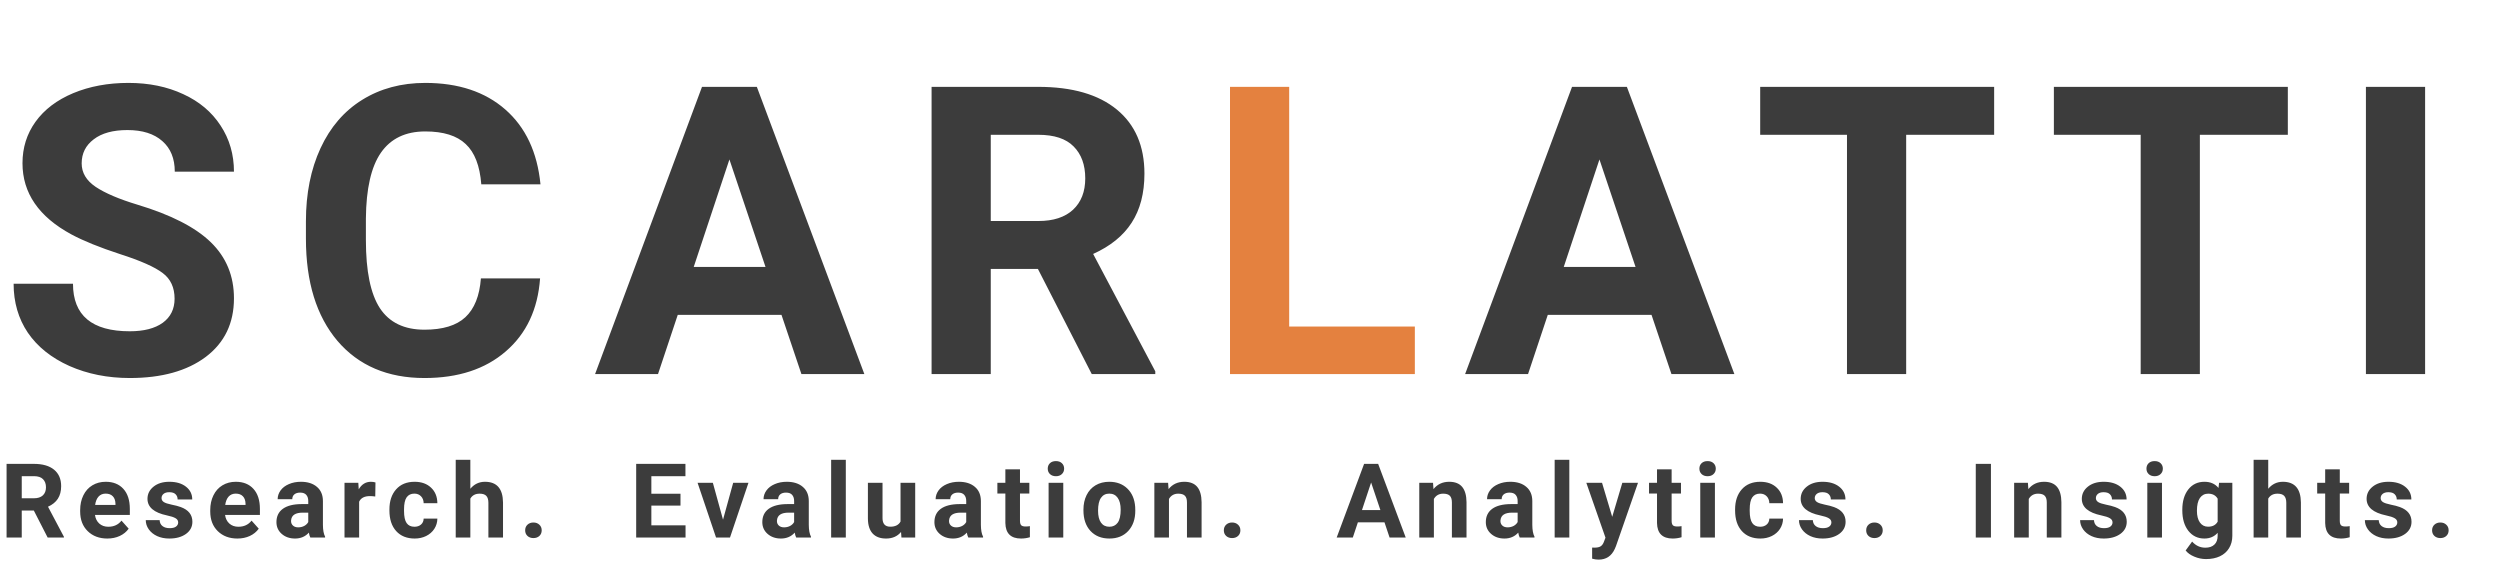 <svg width="2172" height="489" viewBox="0 0 2172 489" fill="none" xmlns="http://www.w3.org/2000/svg">
<path d="M151.677 259.53C151.677 249.818 148.25 242.392 141.394 237.25C134.539 231.994 122.199 226.51 104.375 220.797C86.55 214.97 72.439 209.257 62.042 203.658C33.706 188.348 19.538 167.724 19.538 141.788C19.538 128.305 23.309 116.308 30.85 105.796C38.505 95.17 49.416 86.887 63.584 80.945C77.867 75.004 93.863 72.033 111.573 72.033C129.397 72.033 145.279 75.29 159.218 81.802C173.158 88.201 183.955 97.284 191.61 109.053C199.38 120.821 203.265 134.189 203.265 149.157H151.849C151.849 137.731 148.25 128.876 141.051 122.592C133.853 116.194 123.741 112.995 110.716 112.995C98.147 112.995 88.378 115.68 81.409 121.05C74.439 126.306 70.954 133.275 70.954 141.959C70.954 150.071 75.01 156.87 83.123 162.354C91.349 167.838 103.403 172.98 119.285 177.779C148.535 186.577 169.844 197.488 183.212 210.514C196.581 223.539 203.265 239.764 203.265 259.188C203.265 280.782 195.095 297.75 178.756 310.089C162.417 322.315 140.423 328.428 112.772 328.428C93.577 328.428 76.096 324.943 60.328 317.973C44.56 310.889 32.506 301.234 24.166 289.009C15.939 276.783 11.826 262.615 11.826 246.505H63.413C63.413 274.041 79.866 287.809 112.772 287.809C124.998 287.809 134.539 285.353 141.394 280.439C148.25 275.412 151.677 268.442 151.677 259.53ZM469.223 241.877C467.28 268.728 457.34 289.866 439.401 305.291C421.577 320.715 398.04 328.428 368.79 328.428C336.798 328.428 311.604 317.688 293.208 296.207C274.927 274.612 265.787 245.02 265.787 207.429V192.175C265.787 168.181 270.014 147.043 278.469 128.762C286.924 110.481 298.978 96.484 314.632 86.772C330.399 76.946 348.681 72.033 369.475 72.033C398.268 72.033 421.463 79.746 439.059 95.17C456.654 110.595 466.823 132.247 469.565 160.126H418.149C416.892 144.016 412.379 132.361 404.61 125.163C396.954 117.851 385.243 114.194 369.475 114.194C352.337 114.194 339.483 120.364 330.913 132.704C322.458 144.93 318.117 163.954 317.888 189.776V208.628C317.888 235.593 321.944 255.303 330.057 267.757C338.283 280.211 351.194 286.438 368.79 286.438C384.672 286.438 396.497 282.839 404.267 275.641C412.151 268.328 416.664 257.074 417.807 241.877H469.223ZM678.966 273.584H588.816L571.678 325H517.005L609.897 75.461H657.542L750.948 325H696.276L678.966 273.584ZM602.699 231.937H665.083L633.72 138.531L602.699 231.937ZM901.734 233.651H860.773V325H809.357V75.461H902.077C931.555 75.461 954.293 82.031 970.289 95.17C986.285 108.31 994.283 126.877 994.283 150.871C994.283 167.896 990.57 182.121 983.143 193.546C975.83 204.858 964.69 213.884 949.722 220.625L1003.71 322.601V325H948.523L901.734 233.651ZM860.773 192.004H902.248C915.159 192.004 925.157 188.748 932.241 182.235C939.325 175.608 942.867 166.524 942.867 154.984C942.867 143.216 939.496 133.961 932.755 127.22C926.128 120.479 915.902 117.108 902.077 117.108H860.773V192.004ZM1434.85 273.584H1344.7L1327.56 325H1272.89L1365.78 75.461H1413.43L1506.83 325H1452.16L1434.85 273.584ZM1358.58 231.937H1420.97L1389.6 138.531L1358.58 231.937ZM1732.51 117.108H1656.08V325H1604.66V117.108H1529.25V75.461H1732.51V117.108ZM1987.67 117.108H1911.24V325H1859.82V117.108H1784.41V75.461H1987.67V117.108ZM2106.93 325H2055.51V75.461H2106.93V325Z" fill="#3C3C3C"/>
<path d="M1120.05 283.696H1229.22V325H1068.63V75.461H1120.05V283.696Z" fill="#E4813F"/>
<path d="M29.399 443.577H18.896V467H5.713V403.016H29.487C37.046 403.016 42.876 404.7 46.977 408.069C51.079 411.438 53.13 416.199 53.13 422.352C53.13 426.717 52.178 430.364 50.273 433.294C48.398 436.194 45.542 438.509 41.704 440.237L55.547 466.385V467H41.397L29.399 443.577ZM18.896 432.898H29.531C32.842 432.898 35.405 432.063 37.222 430.394C39.038 428.694 39.946 426.365 39.946 423.406C39.946 420.389 39.082 418.016 37.353 416.287C35.654 414.559 33.032 413.694 29.487 413.694H18.896V432.898ZM93.243 467.879C86.27 467.879 80.587 465.74 76.192 461.463C71.827 457.186 69.644 451.487 69.644 444.368V443.138C69.644 438.362 70.567 434.1 72.413 430.35C74.259 426.57 76.866 423.67 80.235 421.648C83.634 419.598 87.501 418.572 91.837 418.572C98.341 418.572 103.453 420.623 107.174 424.725C110.924 428.826 112.799 434.642 112.799 442.171V447.356H82.52C82.931 450.462 84.161 452.952 86.212 454.827C88.292 456.702 90.914 457.64 94.078 457.64C98.971 457.64 102.794 455.867 105.548 452.322L111.788 459.31C109.884 462.005 107.306 464.114 104.054 465.638C100.802 467.132 97.198 467.879 93.243 467.879ZM91.793 428.855C89.273 428.855 87.223 429.705 85.641 431.404C84.088 433.104 83.092 435.535 82.652 438.699H100.318V437.688C100.26 434.876 99.498 432.708 98.033 431.185C96.568 429.632 94.488 428.855 91.793 428.855ZM154.802 453.86C154.802 452.308 154.025 451.092 152.473 450.213C150.949 449.305 148.488 448.499 145.09 447.796C133.781 445.423 128.127 440.618 128.127 433.382C128.127 429.163 129.87 425.647 133.356 422.835C136.872 419.993 141.457 418.572 147.111 418.572C153.146 418.572 157.966 419.993 161.569 422.835C165.202 425.677 167.019 429.368 167.019 433.909H154.318C154.318 432.093 153.732 430.599 152.561 429.427C151.389 428.226 149.558 427.625 147.067 427.625C144.929 427.625 143.273 428.108 142.102 429.075C140.93 430.042 140.344 431.272 140.344 432.767C140.344 434.173 141.003 435.315 142.321 436.194C143.669 437.044 145.925 437.791 149.089 438.436C152.253 439.051 154.919 439.754 157.087 440.545C163.796 443.006 167.15 447.269 167.15 453.333C167.15 457.669 165.29 461.185 161.569 463.88C157.849 466.546 153.044 467.879 147.155 467.879C143.171 467.879 139.626 467.176 136.521 465.77C133.444 464.334 131.027 462.386 129.27 459.925C127.512 457.435 126.633 454.754 126.633 451.883H138.674C138.791 454.139 139.626 455.867 141.179 457.068C142.731 458.27 144.812 458.87 147.419 458.87C149.851 458.87 151.682 458.416 152.912 457.508C154.172 456.57 154.802 455.354 154.802 453.86ZM206.253 467.879C199.28 467.879 193.597 465.74 189.202 461.463C184.837 457.186 182.654 451.487 182.654 444.368V443.138C182.654 438.362 183.577 434.1 185.423 430.35C187.269 426.57 189.876 423.67 193.245 421.648C196.644 419.598 200.511 418.572 204.847 418.572C211.351 418.572 216.463 420.623 220.184 424.725C223.934 428.826 225.809 434.642 225.809 442.171V447.356H195.53C195.94 450.462 197.171 452.952 199.222 454.827C201.302 456.702 203.924 457.64 207.088 457.64C211.98 457.64 215.804 455.867 218.558 452.322L224.798 459.31C222.894 462.005 220.315 464.114 217.063 465.638C213.812 467.132 210.208 467.879 206.253 467.879ZM204.803 428.855C202.283 428.855 200.232 429.705 198.65 431.404C197.098 433.104 196.102 435.535 195.662 438.699H213.328V437.688C213.27 434.876 212.508 432.708 211.043 431.185C209.578 429.632 207.498 428.855 204.803 428.855ZM269.613 467C269.027 465.857 268.603 464.437 268.339 462.737C265.263 466.165 261.264 467.879 256.342 467.879C251.684 467.879 247.816 466.531 244.74 463.836C241.693 461.141 240.17 457.742 240.17 453.641C240.17 448.602 242.03 444.734 245.751 442.039C249.501 439.344 254.906 437.981 261.967 437.952H267.812V435.228C267.812 433.03 267.24 431.272 266.098 429.954C264.984 428.636 263.212 427.977 260.78 427.977C258.642 427.977 256.957 428.489 255.727 429.515C254.525 430.54 253.925 431.946 253.925 433.733H241.225C241.225 430.979 242.074 428.431 243.773 426.087C245.473 423.743 247.875 421.912 250.98 420.594C254.086 419.246 257.572 418.572 261.439 418.572C267.299 418.572 271.942 420.052 275.37 423.011C278.827 425.94 280.556 430.071 280.556 435.403V456.014C280.585 460.525 281.215 463.938 282.445 466.253V467H269.613ZM259.11 458.167C260.985 458.167 262.714 457.757 264.296 456.937C265.878 456.087 267.05 454.959 267.812 453.553V445.379H263.065C256.708 445.379 253.324 447.576 252.914 451.971L252.87 452.718C252.87 454.3 253.427 455.604 254.54 456.629C255.653 457.654 257.177 458.167 259.11 458.167ZM326.03 431.36C324.302 431.126 322.778 431.009 321.46 431.009C316.655 431.009 313.506 432.635 312.012 435.887V467H299.312V419.451H311.309L311.66 425.12C314.209 420.755 317.739 418.572 322.251 418.572C323.657 418.572 324.976 418.763 326.206 419.144L326.03 431.36ZM360.079 457.64C362.423 457.64 364.327 456.995 365.792 455.706C367.257 454.417 368.019 452.703 368.077 450.564H379.986C379.957 453.787 379.078 456.746 377.35 459.441C375.621 462.107 373.248 464.188 370.23 465.682C367.242 467.146 363.932 467.879 360.299 467.879C353.502 467.879 348.141 465.726 344.215 461.419C340.289 457.083 338.326 451.106 338.326 443.489V442.654C338.326 435.33 340.274 429.485 344.171 425.12C348.067 420.755 353.414 418.572 360.211 418.572C366.158 418.572 370.919 420.271 374.493 423.67C378.097 427.039 379.928 431.536 379.986 437.161H368.077C368.019 434.7 367.257 432.708 365.792 431.185C364.327 429.632 362.394 428.855 359.991 428.855C357.032 428.855 354.791 429.939 353.268 432.107C351.773 434.246 351.026 437.732 351.026 442.566V443.885C351.026 448.777 351.773 452.293 353.268 454.432C354.762 456.57 357.032 457.64 360.079 457.64ZM408.63 424.637C411.999 420.594 416.232 418.572 421.33 418.572C431.643 418.572 436.872 424.563 437.019 436.546V467H424.318V436.897C424.318 434.173 423.732 432.166 422.561 430.877C421.389 429.559 419.44 428.899 416.716 428.899C412.995 428.899 410.3 430.335 408.63 433.206V467H395.93V399.5H408.63V424.637ZM456.258 460.76C456.258 458.738 456.932 457.098 458.279 455.838C459.656 454.578 461.37 453.948 463.421 453.948C465.501 453.948 467.215 454.578 468.562 455.838C469.939 457.098 470.628 458.738 470.628 460.76C470.628 462.752 469.954 464.378 468.606 465.638C467.259 466.868 465.53 467.483 463.421 467.483C461.341 467.483 459.627 466.868 458.279 465.638C456.932 464.378 456.258 462.752 456.258 460.76Z" fill="#3C3C3C"/>
<path d="M1729.73 467H1716.55V403.016H1729.73V467ZM1761.85 419.451L1762.24 424.944C1765.64 420.696 1770.2 418.572 1775.91 418.572C1780.95 418.572 1784.7 420.052 1787.16 423.011C1789.62 425.97 1790.88 430.394 1790.94 436.282V467H1778.24V436.59C1778.24 433.895 1777.65 431.946 1776.48 430.745C1775.31 429.515 1773.36 428.899 1770.64 428.899C1767.06 428.899 1764.38 430.423 1762.59 433.47V467H1749.89V419.451H1761.85ZM1835.36 453.86C1835.36 452.308 1834.58 451.092 1833.03 450.213C1831.51 449.305 1829.04 448.499 1825.65 447.796C1814.34 445.423 1808.68 440.618 1808.68 433.382C1808.68 429.163 1810.43 425.647 1813.91 422.835C1817.43 419.993 1822.01 418.572 1827.67 418.572C1833.7 418.572 1838.52 419.993 1842.13 422.835C1845.76 425.677 1847.58 429.368 1847.58 433.909H1834.88C1834.88 432.093 1834.29 430.599 1833.12 429.427C1831.95 428.226 1830.11 427.625 1827.62 427.625C1825.49 427.625 1823.83 428.108 1822.66 429.075C1821.49 430.042 1820.9 431.272 1820.9 432.767C1820.9 434.173 1821.56 435.315 1822.88 436.194C1824.23 437.044 1826.48 437.791 1829.65 438.436C1832.81 439.051 1835.48 439.754 1837.64 440.545C1844.35 443.006 1847.71 447.269 1847.71 453.333C1847.71 457.669 1845.85 461.185 1842.13 463.88C1838.41 466.546 1833.6 467.879 1827.71 467.879C1823.73 467.879 1820.18 467.176 1817.08 465.77C1814 464.334 1811.58 462.386 1809.83 459.925C1808.07 457.435 1807.19 454.754 1807.19 451.883H1819.23C1819.35 454.139 1820.18 455.867 1821.74 457.068C1823.29 458.27 1825.37 458.87 1827.98 458.87C1830.41 458.87 1832.24 458.416 1833.47 457.508C1834.73 456.57 1835.36 455.354 1835.36 453.86ZM1878.33 467H1865.58V419.451H1878.33V467ZM1864.84 407.146C1864.84 405.242 1865.47 403.675 1866.73 402.444C1868.02 401.214 1869.76 400.599 1871.96 400.599C1874.12 400.599 1875.85 401.214 1877.14 402.444C1878.43 403.675 1879.08 405.242 1879.08 407.146C1879.08 409.08 1878.42 410.662 1877.1 411.893C1875.81 413.123 1874.09 413.738 1871.96 413.738C1869.82 413.738 1868.09 413.123 1866.77 411.893C1865.48 410.662 1864.84 409.08 1864.84 407.146ZM1895.99 442.874C1895.99 435.579 1897.71 429.705 1901.17 425.252C1904.66 420.799 1909.34 418.572 1915.23 418.572C1920.45 418.572 1924.51 420.359 1927.41 423.934L1927.93 419.451H1939.45V465.418C1939.45 469.578 1938.5 473.196 1936.59 476.272C1934.72 479.349 1932.06 481.692 1928.64 483.304C1925.21 484.915 1921.2 485.721 1916.6 485.721C1913.11 485.721 1909.71 485.018 1906.4 483.611C1903.09 482.234 1900.58 480.447 1898.89 478.25L1904.51 470.516C1907.67 474.061 1911.51 475.833 1916.02 475.833C1919.39 475.833 1922.02 474.925 1923.89 473.108C1925.77 471.321 1926.7 468.772 1926.7 465.462V462.913C1923.77 466.224 1919.92 467.879 1915.15 467.879C1909.43 467.879 1904.8 465.652 1901.26 461.199C1897.74 456.717 1895.99 450.784 1895.99 443.401V442.874ZM1908.69 443.797C1908.69 448.104 1909.55 451.487 1911.28 453.948C1913.01 456.38 1915.38 457.596 1918.4 457.596C1922.26 457.596 1925.03 456.146 1926.7 453.245V433.25C1925 430.35 1922.26 428.899 1918.49 428.899C1915.44 428.899 1913.04 430.145 1911.28 432.635C1909.55 435.125 1908.69 438.846 1908.69 443.797ZM1970.64 424.637C1974.01 420.594 1978.24 418.572 1983.34 418.572C1993.65 418.572 1998.88 424.563 1999.03 436.546V467H1986.33V436.897C1986.33 434.173 1985.74 432.166 1984.57 430.877C1983.4 429.559 1981.45 428.899 1978.73 428.899C1975 428.899 1972.31 430.335 1970.64 433.206V467H1957.94V399.5H1970.64V424.637ZM2032.81 407.762V419.451H2040.94V428.768H2032.81V452.498C2032.81 454.256 2033.15 455.516 2033.82 456.277C2034.5 457.039 2035.79 457.42 2037.69 457.42C2039.1 457.42 2040.34 457.317 2041.43 457.112V466.736C2038.94 467.498 2036.37 467.879 2033.74 467.879C2024.83 467.879 2020.29 463.382 2020.11 454.388V428.768H2013.17V419.451H2020.11V407.762H2032.81ZM2082.77 453.86C2082.77 452.308 2081.99 451.092 2080.44 450.213C2078.92 449.305 2076.46 448.499 2073.06 447.796C2061.75 445.423 2056.1 440.618 2056.1 433.382C2056.1 429.163 2057.84 425.647 2061.33 422.835C2064.84 419.993 2069.43 418.572 2075.08 418.572C2081.12 418.572 2085.93 419.993 2089.54 422.835C2093.17 425.677 2094.99 429.368 2094.99 433.909H2082.29C2082.29 432.093 2081.7 430.599 2080.53 429.427C2079.36 428.226 2077.53 427.625 2075.04 427.625C2072.9 427.625 2071.24 428.108 2070.07 429.075C2068.9 430.042 2068.31 431.272 2068.31 432.767C2068.31 434.173 2068.97 435.315 2070.29 436.194C2071.64 437.044 2073.89 437.791 2077.06 438.436C2080.22 439.051 2082.89 439.754 2085.06 440.545C2091.76 443.006 2095.12 447.269 2095.12 453.333C2095.12 457.669 2093.26 461.185 2089.54 463.88C2085.82 466.546 2081.01 467.879 2075.12 467.879C2071.14 467.879 2067.59 467.176 2064.49 465.77C2061.41 464.334 2059 462.386 2057.24 459.925C2055.48 457.435 2054.6 454.754 2054.6 451.883H2066.64C2066.76 454.139 2067.59 455.867 2069.15 457.068C2070.7 458.27 2072.78 458.87 2075.39 458.87C2077.82 458.87 2079.65 458.416 2080.88 457.508C2082.14 456.57 2082.77 455.354 2082.77 453.86ZM2113 460.76C2113 458.738 2113.67 457.098 2115.02 455.838C2116.39 454.578 2118.11 453.948 2120.16 453.948C2122.24 453.948 2123.95 454.578 2125.3 455.838C2126.68 457.098 2127.37 458.738 2127.37 460.76C2127.37 462.752 2126.69 464.378 2125.34 465.638C2124 466.868 2122.27 467.483 2120.16 467.483C2118.08 467.483 2116.37 466.868 2115.02 465.638C2113.67 464.378 2113 462.752 2113 460.76Z" fill="#3C3C3C"/>
<path d="M591.209 439.271H565.896V456.409H595.604V467H552.713V403.016H595.516V413.694H565.896V428.943H591.209V439.271ZM628.158 451.487L636.991 419.451H650.263L634.223 467H622.094L606.054 419.451H619.325L628.158 451.487ZM691.738 467C691.152 465.857 690.728 464.437 690.464 462.737C687.388 466.165 683.389 467.879 678.467 467.879C673.809 467.879 669.941 466.531 666.865 463.836C663.818 461.141 662.295 457.742 662.295 453.641C662.295 448.602 664.155 444.734 667.876 442.039C671.626 439.344 677.031 437.981 684.092 437.952H689.937V435.228C689.937 433.03 689.365 431.272 688.223 429.954C687.109 428.636 685.337 427.977 682.905 427.977C680.767 427.977 679.082 428.489 677.852 429.515C676.65 430.54 676.05 431.946 676.05 433.733H663.35C663.35 430.979 664.199 428.431 665.898 426.087C667.598 423.743 670 421.912 673.105 420.594C676.211 419.246 679.697 418.572 683.564 418.572C689.424 418.572 694.067 420.052 697.495 423.011C700.952 425.94 702.681 430.071 702.681 435.403V456.014C702.71 460.525 703.34 463.938 704.57 466.253V467H691.738ZM681.235 458.167C683.11 458.167 684.839 457.757 686.421 456.937C688.003 456.087 689.175 454.959 689.937 453.553V445.379H685.19C678.833 445.379 675.449 447.576 675.039 451.971L674.995 452.718C674.995 454.3 675.552 455.604 676.665 456.629C677.778 457.654 679.302 458.167 681.235 458.167ZM734.84 467H722.096V399.5H734.84V467ZM782.819 462.166C779.685 465.975 775.349 467.879 769.812 467.879C764.714 467.879 760.817 466.414 758.122 463.484C755.456 460.555 754.094 456.263 754.035 450.608V419.451H766.735V450.169C766.735 455.12 768.991 457.596 773.503 457.596C777.81 457.596 780.769 456.102 782.38 453.113V419.451H795.124V467H783.171L782.819 462.166ZM841.258 467C840.672 465.857 840.247 464.437 839.983 462.737C836.907 466.165 832.908 467.879 827.986 467.879C823.328 467.879 819.461 466.531 816.385 463.836C813.338 461.141 811.814 457.742 811.814 453.641C811.814 448.602 813.675 444.734 817.396 442.039C821.146 439.344 826.551 437.981 833.611 437.952H839.456V435.228C839.456 433.03 838.885 431.272 837.742 429.954C836.629 428.636 834.856 427.977 832.425 427.977C830.286 427.977 828.602 428.489 827.371 429.515C826.17 430.54 825.569 431.946 825.569 433.733H812.869C812.869 430.979 813.719 428.431 815.418 426.087C817.117 423.743 819.52 421.912 822.625 420.594C825.73 419.246 829.217 418.572 833.084 418.572C838.943 418.572 843.587 420.052 847.015 423.011C850.472 425.94 852.2 430.071 852.2 435.403V456.014C852.229 460.525 852.859 463.938 854.09 466.253V467H841.258ZM830.755 458.167C832.63 458.167 834.358 457.757 835.94 456.937C837.522 456.087 838.694 454.959 839.456 453.553V445.379H834.71C828.353 445.379 824.969 447.576 824.559 451.971L824.515 452.718C824.515 454.3 825.071 455.604 826.185 456.629C827.298 457.654 828.821 458.167 830.755 458.167ZM886.161 407.762V419.451H894.291V428.768H886.161V452.498C886.161 454.256 886.498 455.516 887.172 456.277C887.846 457.039 889.135 457.42 891.039 457.42C892.445 457.42 893.69 457.317 894.774 457.112V466.736C892.284 467.498 889.721 467.879 887.084 467.879C878.178 467.879 873.637 463.382 873.461 454.388V428.768H866.518V419.451H873.461V407.762H886.161ZM923.77 467H911.025V419.451H923.77V467ZM910.278 407.146C910.278 405.242 910.908 403.675 912.168 402.444C913.457 401.214 915.2 400.599 917.397 400.599C919.565 400.599 921.294 401.214 922.583 402.444C923.872 403.675 924.517 405.242 924.517 407.146C924.517 409.08 923.857 410.662 922.539 411.893C921.25 413.123 919.536 413.738 917.397 413.738C915.259 413.738 913.53 413.123 912.212 411.893C910.923 410.662 910.278 409.08 910.278 407.146ZM941.295 442.786C941.295 438.069 942.203 433.865 944.02 430.174C945.836 426.482 948.443 423.626 951.842 421.604C955.27 419.583 959.239 418.572 963.751 418.572C970.167 418.572 975.396 420.535 979.439 424.461C983.512 428.387 985.782 433.719 986.251 440.457L986.339 443.709C986.339 451.004 984.303 456.863 980.23 461.287C976.158 465.682 970.694 467.879 963.839 467.879C956.983 467.879 951.505 465.682 947.403 461.287C943.331 456.893 941.295 450.916 941.295 443.357V442.786ZM953.995 443.709C953.995 448.221 954.845 451.678 956.544 454.08C958.243 456.453 960.675 457.64 963.839 457.64C966.915 457.64 969.317 456.468 971.046 454.124C972.774 451.751 973.639 447.972 973.639 442.786C973.639 438.362 972.774 434.935 971.046 432.503C969.317 430.071 966.886 428.855 963.751 428.855C960.646 428.855 958.243 430.071 956.544 432.503C954.845 434.905 953.995 438.641 953.995 443.709ZM1014.85 419.451L1015.25 424.944C1018.64 420.696 1023.2 418.572 1028.91 418.572C1033.95 418.572 1037.7 420.052 1040.16 423.011C1042.62 425.97 1043.88 430.394 1043.94 436.282V467H1031.24V436.59C1031.24 433.895 1030.66 431.946 1029.48 430.745C1028.31 429.515 1026.36 428.899 1023.64 428.899C1020.07 428.899 1017.38 430.423 1015.6 433.47V467H1002.9V419.451H1014.85ZM1063.27 460.76C1063.27 458.738 1063.94 457.098 1065.29 455.838C1066.67 454.578 1068.38 453.948 1070.43 453.948C1072.51 453.948 1074.23 454.578 1075.57 455.838C1076.95 457.098 1077.64 458.738 1077.64 460.76C1077.64 462.752 1076.97 464.378 1075.62 465.638C1074.27 466.868 1072.54 467.483 1070.43 467.483C1068.35 467.483 1066.64 466.868 1065.29 465.638C1063.94 464.378 1063.27 462.752 1063.27 460.76Z" fill="#3C3C3C"/>
<path d="M1202.84 453.816H1179.72L1175.33 467H1161.31L1185.13 403.016H1197.34L1221.29 467H1207.27L1202.84 453.816ZM1183.28 443.138H1199.28L1191.23 419.188L1183.28 443.138ZM1245.01 419.451L1245.41 424.944C1248.81 420.696 1253.36 418.572 1259.08 418.572C1264.12 418.572 1267.87 420.052 1270.33 423.011C1272.79 425.97 1274.05 430.394 1274.11 436.282V467H1261.41V436.59C1261.41 433.895 1260.82 431.946 1259.65 430.745C1258.48 429.515 1256.53 428.899 1253.8 428.899C1250.23 428.899 1247.55 430.423 1245.76 433.47V467H1233.06V419.451H1245.01ZM1320.33 467C1319.74 465.857 1319.32 464.437 1319.05 462.737C1315.98 466.165 1311.98 467.879 1307.06 467.879C1302.4 467.879 1298.53 466.531 1295.46 463.836C1292.41 461.141 1290.88 457.742 1290.88 453.641C1290.88 448.602 1292.75 444.734 1296.47 442.039C1300.22 439.344 1305.62 437.981 1312.68 437.952H1318.53V435.228C1318.53 433.03 1317.96 431.272 1316.81 429.954C1315.7 428.636 1313.93 427.977 1311.5 427.977C1309.36 427.977 1307.67 428.489 1306.44 429.515C1305.24 430.54 1304.64 431.946 1304.64 433.733H1291.94C1291.94 430.979 1292.79 428.431 1294.49 426.087C1296.19 423.743 1298.59 421.912 1301.7 420.594C1304.8 419.246 1308.29 418.572 1312.15 418.572C1318.01 418.572 1322.66 420.052 1326.08 423.011C1329.54 425.94 1331.27 430.071 1331.27 435.403V456.014C1331.3 460.525 1331.93 463.938 1333.16 466.253V467H1320.33ZM1309.83 458.167C1311.7 458.167 1313.43 457.757 1315.01 456.937C1316.59 456.087 1317.76 454.959 1318.53 453.553V445.379H1313.78C1307.42 445.379 1304.04 447.576 1303.63 451.971L1303.58 452.718C1303.58 454.3 1304.14 455.604 1305.25 456.629C1306.37 457.654 1307.89 458.167 1309.83 458.167ZM1363.43 467H1350.69V399.5H1363.43V467ZM1400.69 449.026L1409.48 419.451H1423.1L1403.98 474.383L1402.93 476.888C1400.09 483.099 1395.4 486.204 1388.87 486.204C1387.02 486.204 1385.14 485.926 1383.24 485.369V475.745L1385.17 475.789C1387.58 475.789 1389.36 475.423 1390.54 474.69C1391.74 473.958 1392.67 472.742 1393.35 471.043L1394.84 467.132L1378.19 419.451H1391.85L1400.69 449.026ZM1452.31 407.762V419.451H1460.44V428.768H1452.31V452.498C1452.31 454.256 1452.65 455.516 1453.32 456.277C1454 457.039 1455.29 457.42 1457.19 457.42C1458.6 457.42 1459.84 457.317 1460.93 457.112V466.736C1458.44 467.498 1455.87 467.879 1453.24 467.879C1444.33 467.879 1439.79 463.382 1439.61 454.388V428.768H1432.67V419.451H1439.61V407.762H1452.31ZM1489.92 467H1477.18V419.451H1489.92V467ZM1476.43 407.146C1476.43 405.242 1477.06 403.675 1478.32 402.444C1479.61 401.214 1481.35 400.599 1483.55 400.599C1485.72 400.599 1487.45 401.214 1488.74 402.444C1490.02 403.675 1490.67 405.242 1490.67 407.146C1490.67 409.08 1490.01 410.662 1488.69 411.893C1487.4 413.123 1485.69 413.738 1483.55 413.738C1481.41 413.738 1479.68 413.123 1478.36 411.893C1477.08 410.662 1476.43 409.08 1476.43 407.146ZM1529.2 457.64C1531.54 457.64 1533.45 456.995 1534.91 455.706C1536.38 454.417 1537.14 452.703 1537.2 450.564H1549.11C1549.08 453.787 1548.2 456.746 1546.47 459.441C1544.74 462.107 1542.37 464.188 1539.35 465.682C1536.36 467.146 1533.05 467.879 1529.42 467.879C1522.62 467.879 1517.26 465.726 1513.34 461.419C1509.41 457.083 1507.45 451.106 1507.45 443.489V442.654C1507.45 435.33 1509.4 429.485 1513.29 425.12C1517.19 420.755 1522.54 418.572 1529.33 418.572C1535.28 418.572 1540.04 420.271 1543.61 423.67C1547.22 427.039 1549.05 431.536 1549.11 437.161H1537.2C1537.14 434.7 1536.38 432.708 1534.91 431.185C1533.45 429.632 1531.51 428.855 1529.11 428.855C1526.15 428.855 1523.91 429.939 1522.39 432.107C1520.89 434.246 1520.15 437.732 1520.15 442.566V443.885C1520.15 448.777 1520.89 452.293 1522.39 454.432C1523.88 456.57 1526.15 457.64 1529.2 457.64ZM1591.11 453.86C1591.11 452.308 1590.33 451.092 1588.78 450.213C1587.26 449.305 1584.8 448.499 1581.4 447.796C1570.09 445.423 1564.44 440.618 1564.44 433.382C1564.44 429.163 1566.18 425.647 1569.67 422.835C1573.18 419.993 1577.77 418.572 1583.42 418.572C1589.46 418.572 1594.27 419.993 1597.88 422.835C1601.51 425.677 1603.33 429.368 1603.33 433.909H1590.63C1590.63 432.093 1590.04 430.599 1588.87 429.427C1587.7 428.226 1585.87 427.625 1583.38 427.625C1581.24 427.625 1579.58 428.108 1578.41 429.075C1577.24 430.042 1576.65 431.272 1576.65 432.767C1576.65 434.173 1577.31 435.315 1578.63 436.194C1579.98 437.044 1582.23 437.791 1585.4 438.436C1588.56 439.051 1591.23 439.754 1593.4 440.545C1600.1 443.006 1603.46 447.269 1603.46 453.333C1603.46 457.669 1601.6 461.185 1597.88 463.88C1594.16 466.546 1589.35 467.879 1583.46 467.879C1579.48 467.879 1575.93 467.176 1572.83 465.77C1569.75 464.334 1567.34 462.386 1565.58 459.925C1563.82 457.435 1562.94 454.754 1562.94 451.883H1574.98C1575.1 454.139 1575.93 455.867 1577.49 457.068C1579.04 458.27 1581.12 458.87 1583.73 458.87C1586.16 458.87 1587.99 458.416 1589.22 457.508C1590.48 456.57 1591.11 455.354 1591.11 453.86ZM1621.34 460.76C1621.34 458.738 1622.01 457.098 1623.36 455.838C1624.73 454.578 1626.45 453.948 1628.5 453.948C1630.58 453.948 1632.29 454.578 1633.64 455.838C1635.02 457.098 1635.71 458.738 1635.71 460.76C1635.71 462.752 1635.03 464.378 1633.68 465.638C1632.34 466.868 1630.61 467.483 1628.5 467.483C1626.42 467.483 1624.71 466.868 1623.36 465.638C1622.01 464.378 1621.34 462.752 1621.34 460.76Z" fill="#3C3C3C"/>
</svg>
